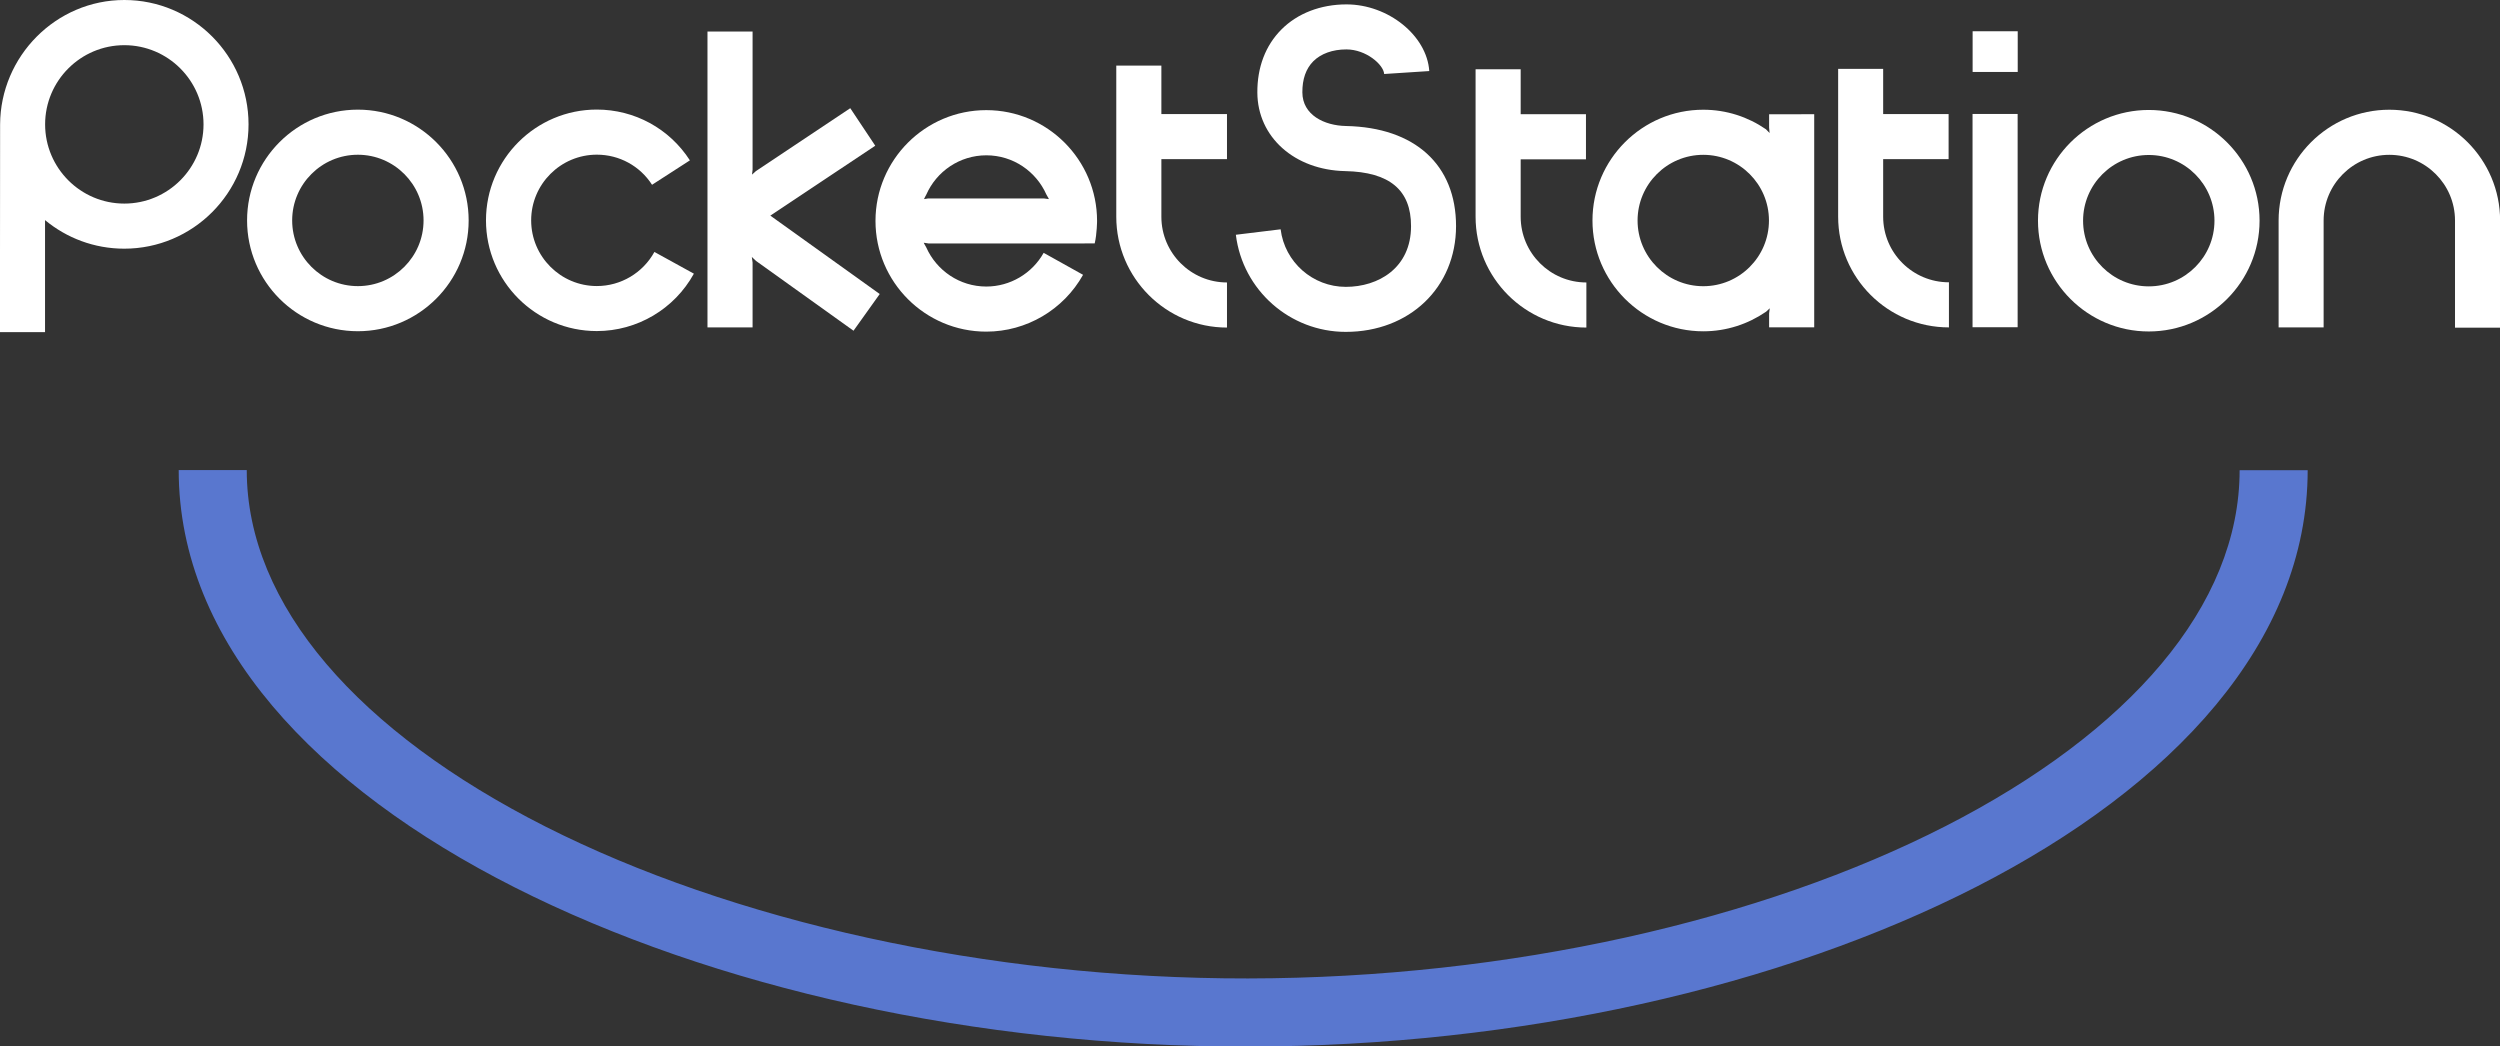 <?xml version="1.0" encoding="utf-8"?>
<!-- Generator: Adobe Illustrator 25.4.1, SVG Export Plug-In . SVG Version: 6.00 Build 0)  -->
<svg version="1.1"
	 id="svg2" xmlns:cc="http://creativecommons.org/ns#" xmlns:dc="http://purl.org/dc/elements/1.1/" xmlns:rdf="http://www.w3.org/1999/02/22-rdf-syntax-ns#" xmlns:svg="http://www.w3.org/2000/svg"
	 xmlns="http://www.w3.org/2000/svg" xmlns:xlink="http://www.w3.org/1999/xlink" x="0px" y="0px" viewBox="0 0 3839 1607"
	 style="enable-background:new 0 0 3839 1607;" xml:space="preserve">
<rect x="0" y="0" width="3839" height="1607" fill="#333333" stroke="none"/>
<style type="text/css">
	.st0{fill:#5977CF;}
	.st1{fill:#FFFFFF;}
</style>
<g id="g10_00000041258408191570537720000015500906721880607141_" transform="matrix(1.25,0,0,-1.25,-171.092,1245.875)">
	<path id="path1502_00000157291266178027577220000010393666309792940201_" class="st1" d="M1217.6,635.5l-134.4,96.3l128.9,85.9
		l-30.7,46.1l-115.9-77.3l-4.8-4.3l0.7,6v169.8H1006V594.5h55.4v79.6l-0.9,6.9l5.2-4.9l119.7-85.7L1217.6,635.5"/>
	<path id="path1504_00000068661556879626373780000011439796284728495258_" class="st1" d="M2560.1,594.7h55.4v262h-55.4V594.7z"/>
	<path id="path1506_00000168803054637583511160000012045875782735243168_" class="st1" d="M2560.2,908.3h55.4v50h-55.4V908.3z"/>
	<path id="path1508_00000178181128704773821200000018329414693101745333_" class="st1" d="M289.6,996.7
		c-83.9,0-152.2-69-152.6-152.9l-0.2-255.1h55.4v137.6c26.4-21.9,60.4-35.1,97.3-35.1c84.2,0,152.7,68.5,152.7,152.7
		S373.8,996.7,289.6,996.7L289.6,996.7z M289.6,746.6c-53.7,0-97.3,43.7-97.3,97.3c0,53.7,43.7,97.3,97.3,97.3
		c53.7,0,97.3-43.7,97.3-97.3C386.9,790.3,343.3,746.6,289.6,746.6"/>
	<path id="path1510_00000000213358169792740970000011552389179680309154_" class="st1" d="M576.5,589.8c75,0,136.1,61,136.1,136.1
		c0,75-61,136.1-136.1,136.1s-136.1-61-136.1-136.1C440.4,650.8,501.4,589.8,576.5,589.8z M495.8,725.9c0,44.5,36.2,80.7,80.7,80.7
		c44.5,0,80.7-36.2,80.7-80.7c0-44.5-36.2-80.7-80.7-80.7C532,645.2,495.8,681.4,495.8,725.9"/>
	<path id="path1512_00000062183897244027295620000008669916285294910337_" class="st1" d="M984.4,799.7
		c-25.2,39.1-68,62.4-114.4,62.4c-75,0-136.1-61-136.1-136.1c0-75,61-136,136.1-136c49.6,0,95.3,27,119.3,70.5l-48.5,26.7
		c-14.2-25.8-41.3-41.9-70.7-41.9c-44.5,0-80.7,36.2-80.7,80.7c0,44.5,36.2,80.7,80.7,80.7c27.5,0,52.9-13.8,67.8-37L984.4,799.7"/>
	<path id="path1514_00000078737506915272580260000001401065364338579127_" class="st1" d="M1481.7,697.7c2.8,11.8,2.9,27.6,2.9,27.6
		c0,75-61,136.1-136.1,136.1c-75,0-136.1-61-136.1-136.1c0-75,61-136,136.1-136c49.3,0,94.8,26.8,118.9,69.8l-48.4,27
		c-14.3-25.5-41.3-41.4-70.5-41.4c-32.9,0-61.1,19.8-73.7,48c-0.7,1.6-2.5,4.1-3.1,5.8l6.1-0.9h179L1481.7,697.7L1481.7,697.7z
		 M1274.8,757.6c12.5,28.4,40.8,48.3,73.8,48.3c32.9,0,61.1-19.8,73.7-48.1c0.7-1.6,2.5-4,3.1-5.7l-6.1,0.8H1277l-5-0.8
		C1272.6,753.8,1274.1,756.1,1274.8,757.6"/>
	<path id="path1516_00000099655657217013199580000001025421644061654710_" class="st1" d="M1563.6,730.4v70.8h80.6v55.4h-80.6v59.5
		h-55.4V730.4c0-75,61-136.1,136-136.1v55.4C1599.8,649.7,1563.6,685.9,1563.6,730.4"/>
	<path id="path1518_00000035501493564945036480000005307437057934133931_" class="st1" d="M1892.7,909.4
		c-2.9,43.6-50.4,81.9-101.7,81.9c-31.8,0-60.2-11-80-30.9c-19.5-19.6-29.7-46.4-29.5-77.5c0.3-54.6,45.7-95.1,107.9-96.4
		c54.5-1.1,81-23.2,80.9-67.6c0-51.5-40.2-74.6-80.1-74.6c-40.7,0-75.1,30.4-80.1,70.7l-55-6.7c8.3-68,66.4-119.3,135-119.3
		c78.4,0,135.4,54.6,135.5,129.9c0,75.3-50.5,121.3-135.2,123c-26.6,0.5-53.5,13.5-53.6,41.3c-0.1,16.3,4.4,29.1,13.4,38.2
		c9.4,9.4,23.8,14.6,40.7,14.6c24.1,0,45.6-18.6,46.4-30.2L1892.7,909.4"/>
	<path id="path1520_00000067235672317052583120000000913422756410210971_" class="st1" d="M2005,730.4V801h80.2l0,55.4H2005v55.2
		h-55.4V730.4c0-75,61-136.1,136.1-136.1v55.4C2041.2,649.7,2005,685.9,2005,730.4"/>
	<path id="path1522_00000157294282489202404490000002743065490640814512_" class="st1" d="M2310.2,856.3V840l0.6-6.7
		c-1.3,1-3.2,3.6-4.5,4.6c-21.9,15.1-48.4,24-77,24c-75,0-136.1-61-136.1-136.1c0-75,61-136.1,136.1-136.1c28.5,0,55,8.9,76.9,23.9
		c1.4,0.9,3.5,3.4,4.8,4.4l-0.8-6.4v-17h55.4v261.8L2310.2,856.3L2310.2,856.3z M2229.3,645.1c-44.5,0-80.7,36.2-80.7,80.7
		c0,44.5,36.2,80.7,80.7,80.7c44.5,0,80.7-36.2,80.7-80.7C2310,681.2,2273.8,645.1,2229.3,645.1"/>
	<path id="path1524_00000078014834573451877990000001926922669619977903_" class="st1" d="M2450.3,730.5v70.7h80.4v55.4h-80.4v55.5
		H2395V730.5c0-75,61-136,136.1-136v55.4C2486.5,649.9,2450.3,686,2450.3,730.5"/>
	<path id="path1526_00000031923696494570813000000005664352154083237264_" class="st1" d="M2776.6,589.5c75,0,136.1,61,136.1,136.1
		c0,75-61,136-136.1,136c-75,0-136.1-61-136.1-136S2701.5,589.5,2776.6,589.5z M2695.9,725.6c0,44.5,36.2,80.7,80.7,80.7
		c44.5,0,80.7-36.2,80.7-80.7s-36.2-80.7-80.7-80.7C2732.1,644.9,2695.9,681.1,2695.9,725.6"/>
	<path id="path1528_00000075162974481804792660000011714027091876106129_" class="st1" d="M2991.4,594.5v131.3
		c0,44.5,36.2,80.7,80.7,80.7c44.5,0,80.7-36.2,80.7-80.7V594.2h55.4v131.6c0,75-61,136.1-136.1,136.1c-75,0-136-61-136-136.1V594.5
		H2991.4"/>
	<path id="path5354_00000078031491988520008140000008132705949920929437_" class="st0" d="M356.4,419.2
		c0-212,169.4-389.6,412.9-512.7s566.5-195.9,900.7-195.5c334.2,0.4,654.7,73.4,895.2,196.5c240.5,123.1,406.6,300.5,406.6,511.6
		h-83.6c0-166.6-135.6-321.8-361.1-437.2S1992-204.9,1670-205.3c-321.9-0.4-634.6,71-863.1,186.6S440,252.6,440,419.2H356.4
		L356.4,419.2z"/>
</g>
</svg>
